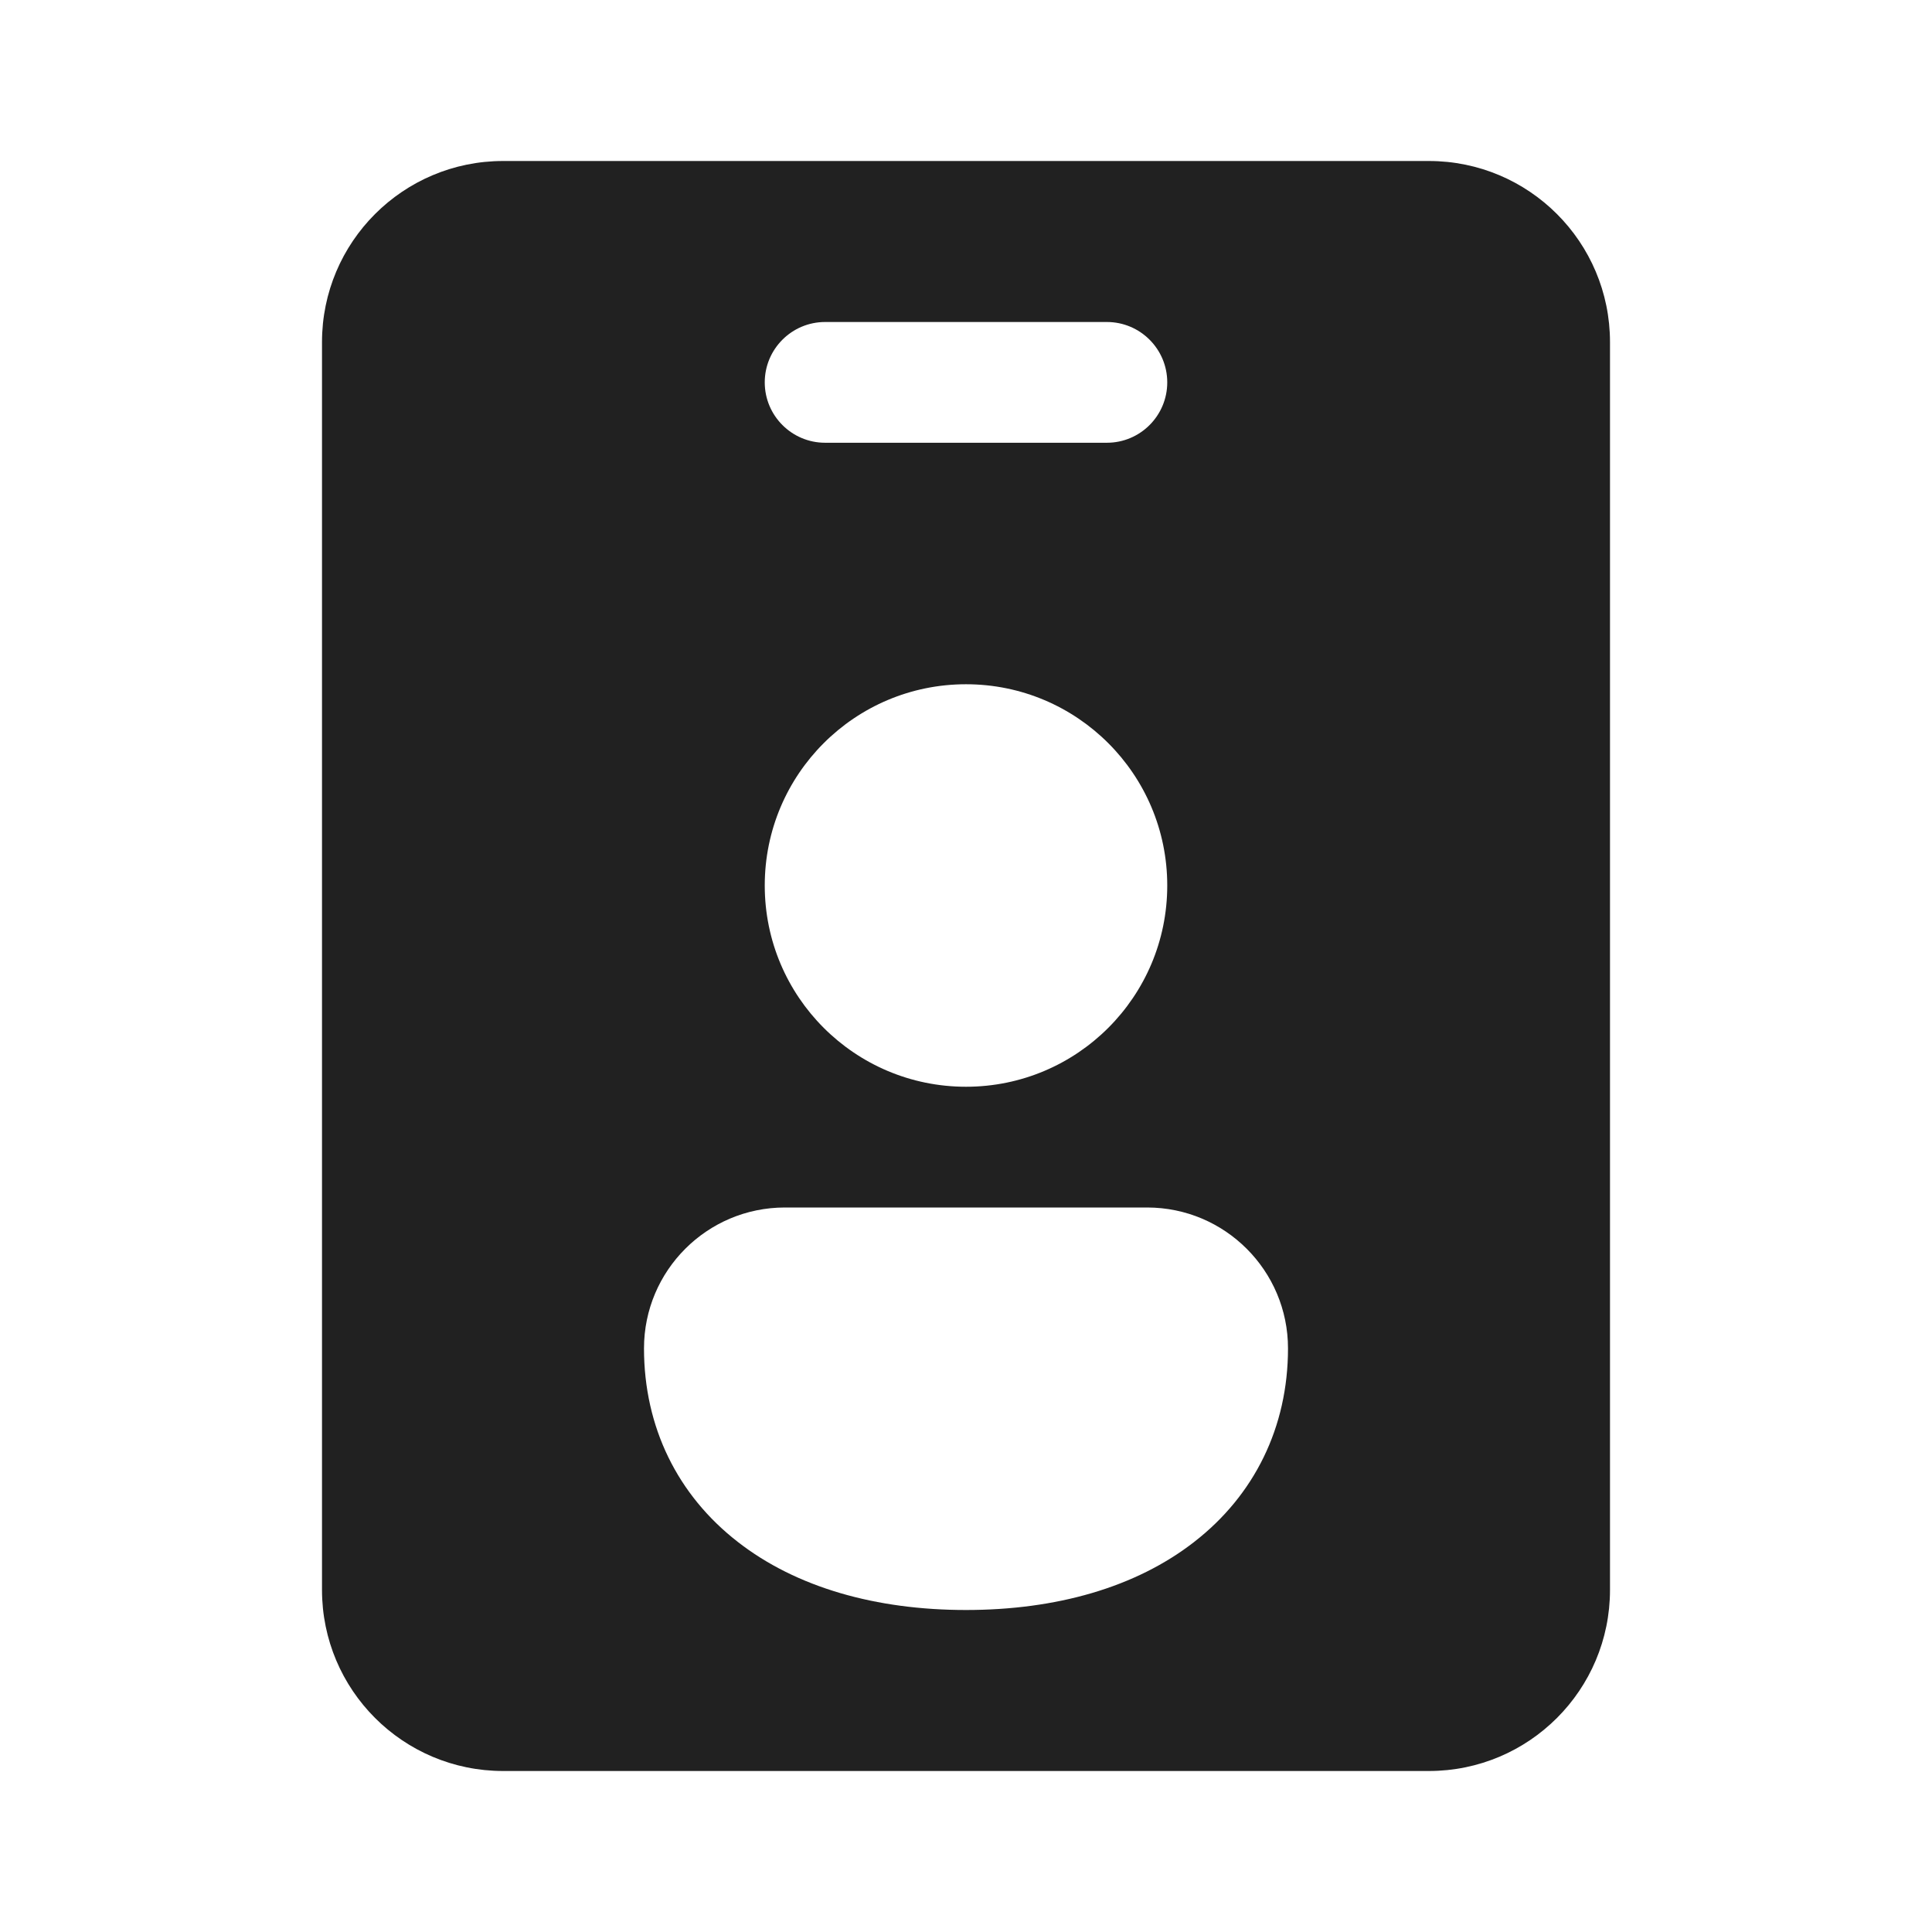 <svg width="24" height="24" viewBox="0 0 24 24" fill="none" xmlns="http://www.w3.org/2000/svg">
<path d="M6.25 2C5.007 2 4 3.007 4 4.25V19.75C4 20.993 5.007 22 6.25 22H17.75C18.993 22 20 20.993 20 19.75V4.25C20 3.007 18.993 2 17.75 2H6.25ZM12 8.5C13.381 8.5 14.5 9.619 14.5 11C14.5 12.381 13.381 13.5 12 13.5C10.619 13.5 9.5 12.381 9.5 11C9.5 9.619 10.619 8.5 12 8.5ZM10.25 4H13.75C14.164 4 14.5 4.336 14.5 4.75C14.5 5.164 14.164 5.5 13.75 5.5H10.25C9.836 5.5 9.5 5.164 9.5 4.75C9.5 4.336 9.836 4 10.25 4ZM8 16.75C8 15.784 8.784 15 9.75 15H14.25C15.216 15 16 15.784 16 16.75C16 17.73 15.582 18.574 14.835 19.154C14.107 19.721 13.117 20 12 20C10.883 20 9.893 19.721 9.165 19.154C8.418 18.574 8 17.73 8 16.75Z" fill="#212121"/>
</svg>
